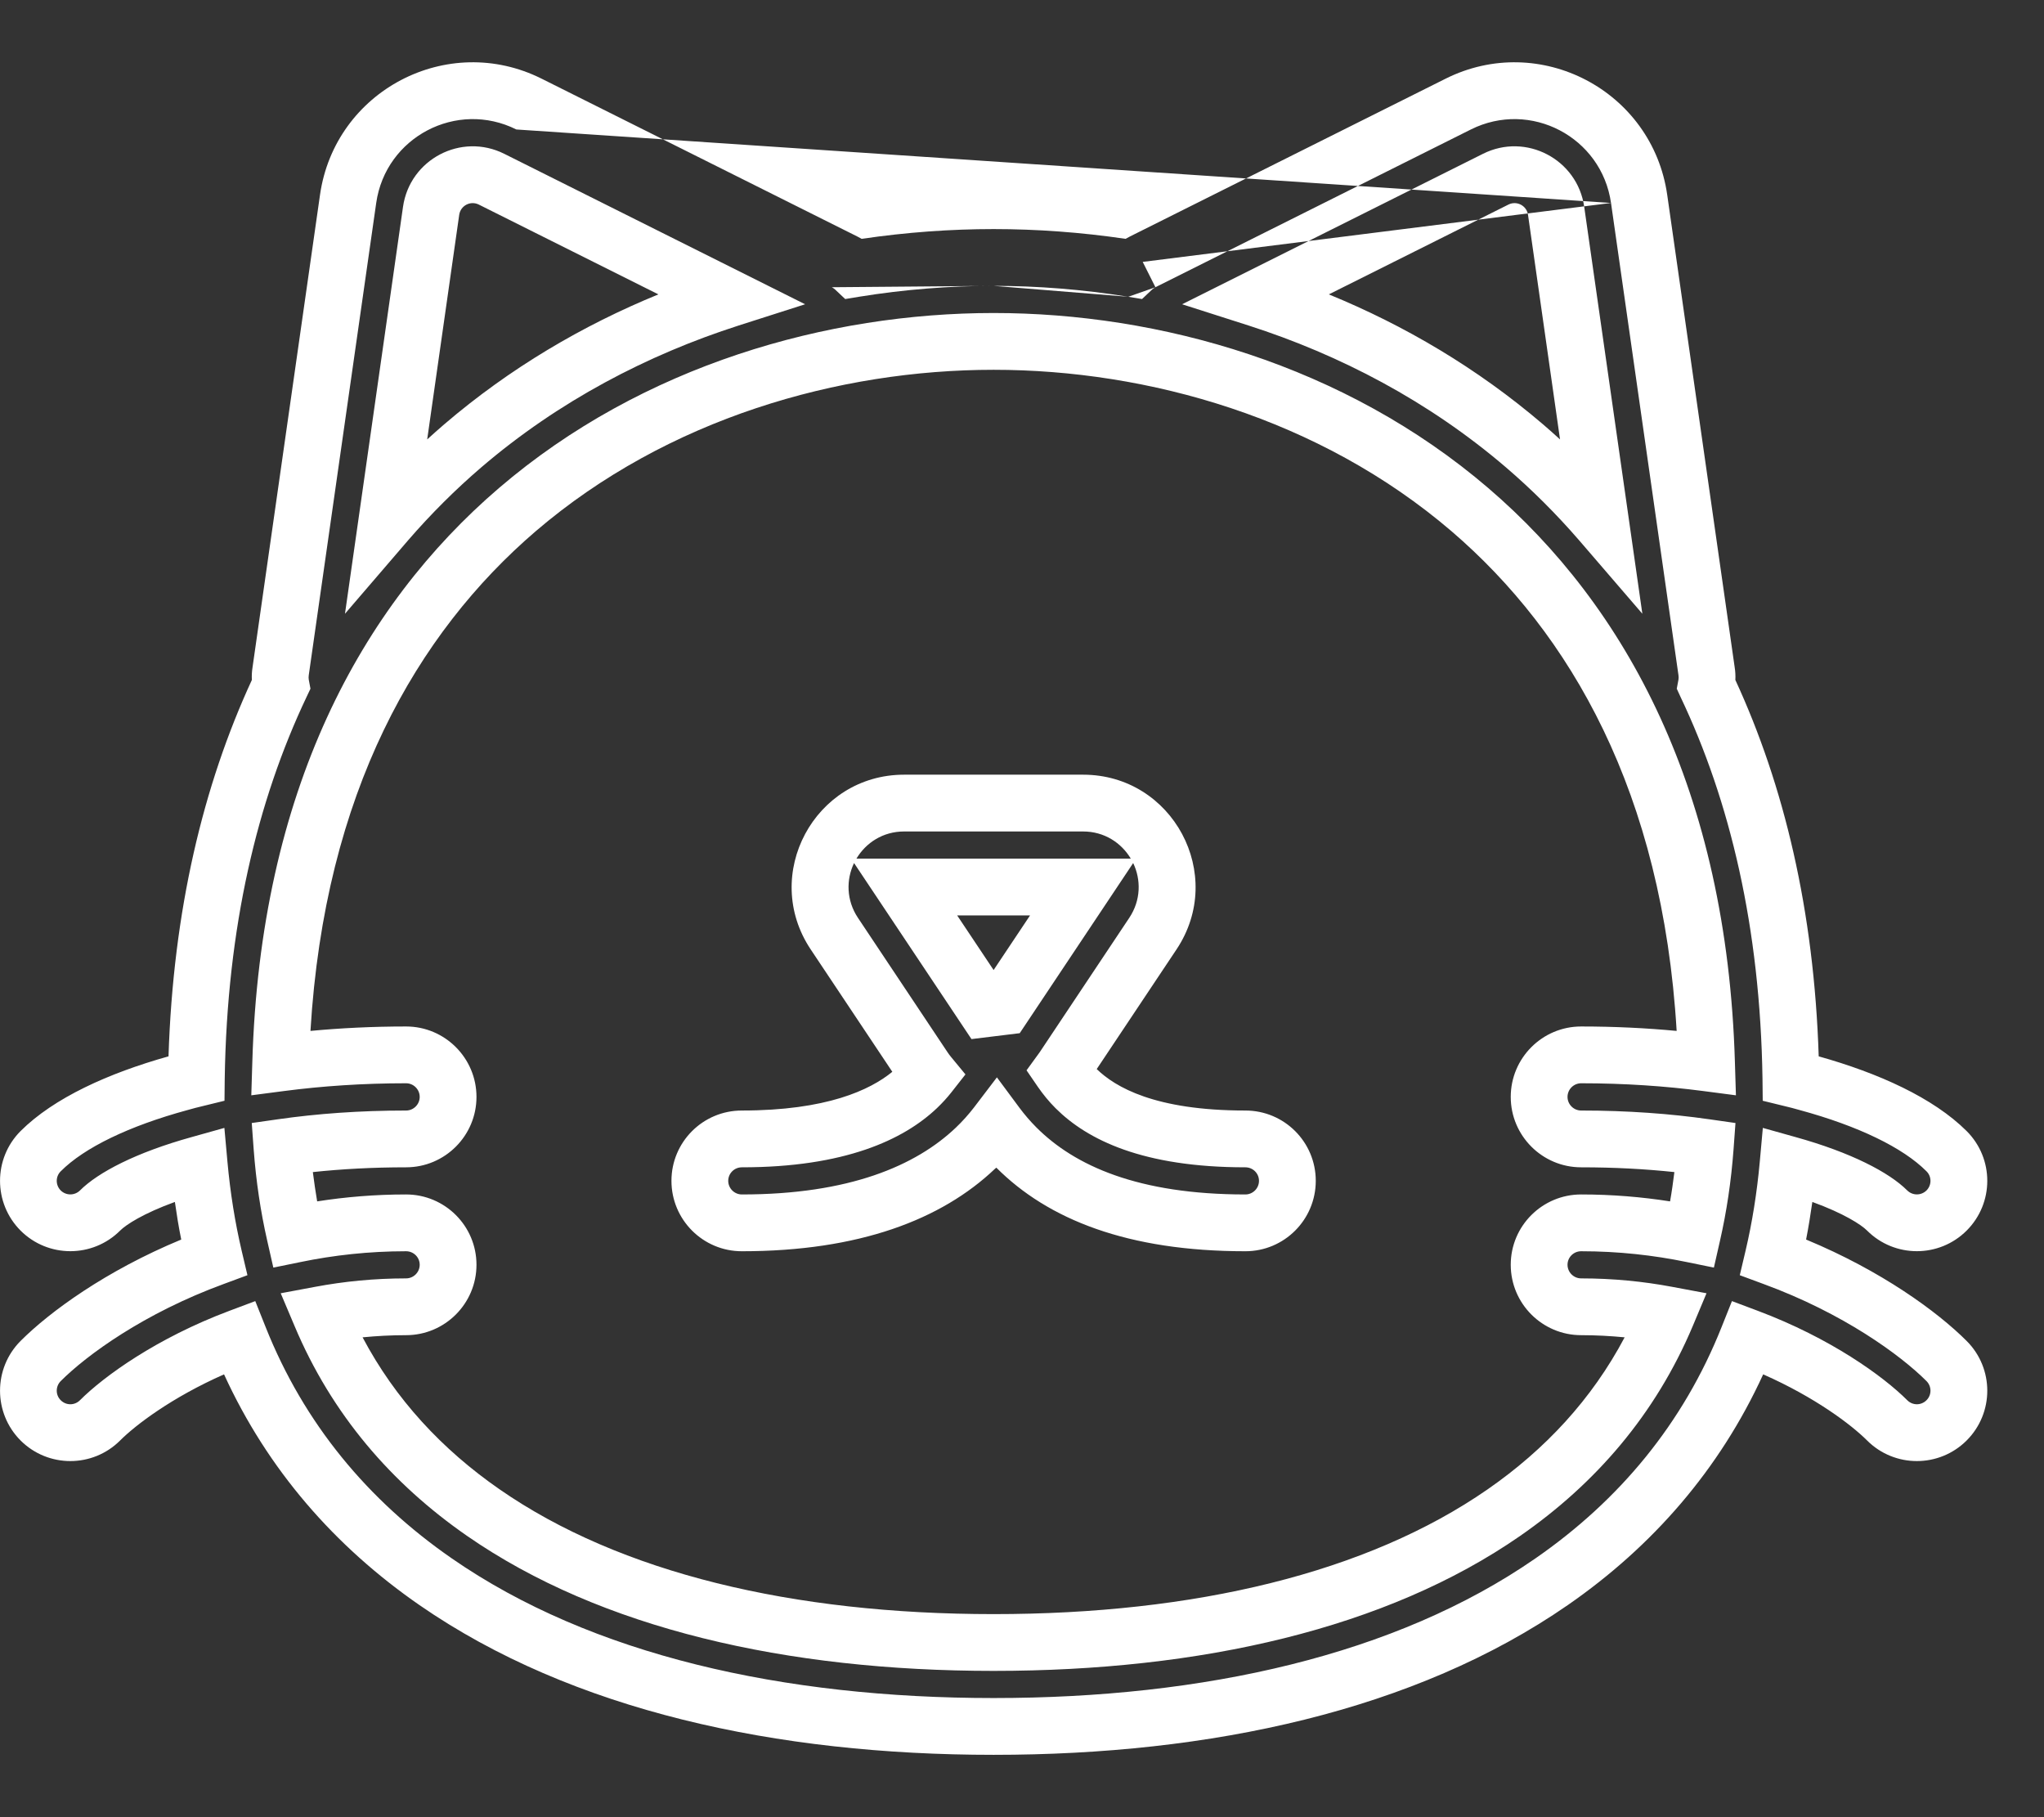 <svg width="18" height="16" viewBox="0 0 18 16" fill="none" xmlns="http://www.w3.org/2000/svg">
<rect x="0" y="0" width="18" height="16" fill="#333333" stroke="none"/>
<path fill-rule="evenodd" clip-rule="evenodd" d="M12.73 0.693C13.559 0.278 14.551 0.798 14.682 1.716L15.276 5.875C15.282 5.913 15.284 5.95 15.282 5.987C15.711 6.916 15.975 8.016 16.016 9.301C16.544 9.449 17.025 9.666 17.319 9.959C17.561 10.201 17.561 10.593 17.319 10.835C17.077 11.077 16.684 11.077 16.442 10.835C16.39 10.783 16.238 10.684 15.96 10.583C15.944 10.695 15.926 10.806 15.905 10.914C16.568 11.189 17.061 11.549 17.319 11.807C17.561 12.049 17.561 12.441 17.319 12.683C17.077 12.925 16.684 12.925 16.442 12.683C16.305 12.546 15.985 12.303 15.527 12.101C15.143 12.94 14.552 13.616 13.807 14.132C12.461 15.064 10.657 15.451 8.75 15.451C6.843 15.451 5.039 15.064 3.693 14.132C2.948 13.616 2.357 12.94 1.973 12.101C1.515 12.303 1.195 12.546 1.058 12.683C0.816 12.925 0.423 12.925 0.181 12.683C-0.06 12.441 -0.06 12.049 0.181 11.807C0.439 11.549 0.932 11.189 1.596 10.914C1.574 10.806 1.556 10.695 1.54 10.583C1.262 10.684 1.11 10.783 1.058 10.835C0.816 11.077 0.423 11.077 0.181 10.835C-0.06 10.593 -0.06 10.201 0.181 9.959C0.475 9.666 0.956 9.449 1.484 9.301C1.525 8.016 1.789 6.916 2.218 5.987C2.216 5.95 2.218 5.913 2.224 5.875L2.818 1.716C2.949 0.798 3.941 0.278 4.77 0.693L7.549 2.082C7.562 2.089 7.575 2.096 7.588 2.103C7.981 2.045 8.372 2.017 8.75 2.017C9.128 2.017 9.519 2.045 9.912 2.103C9.925 2.096 9.938 2.089 9.951 2.082L12.73 0.693ZM14.187 1.787C14.104 1.206 13.477 0.878 12.953 1.14L10.175 2.529L10.063 2.306M4.547 1.14C4.023 0.878 3.396 1.206 3.313 1.787L2.719 5.945C2.717 5.959 2.717 5.972 2.719 5.984L2.734 6.064L2.699 6.138C2.265 7.053 1.999 8.165 1.979 9.499L1.977 9.692L1.789 9.738C1.742 9.749 1.696 9.761 1.651 9.774C1.136 9.914 0.742 10.105 0.535 10.313C0.488 10.359 0.488 10.435 0.535 10.482C0.582 10.528 0.657 10.528 0.704 10.482C0.864 10.322 1.2 10.147 1.687 10.012L1.976 9.931L2.003 10.23C2.028 10.504 2.07 10.765 2.128 11.012L2.179 11.228L1.971 11.305C1.269 11.562 0.764 11.931 0.535 12.16C0.488 12.207 0.488 12.283 0.535 12.329C0.582 12.376 0.657 12.376 0.704 12.329C0.917 12.116 1.382 11.781 2.019 11.542L2.248 11.456L2.339 11.684C2.677 12.534 3.24 13.21 3.978 13.721C5.209 14.574 6.899 14.951 8.75 14.951C10.601 14.951 12.291 14.574 13.522 13.721C14.26 13.21 14.823 12.534 15.161 11.684L15.252 11.456L15.481 11.542C16.118 11.781 16.583 12.116 16.796 12.329C16.843 12.376 16.918 12.376 16.965 12.329C17.012 12.283 17.012 12.207 16.965 12.16C16.736 11.931 16.231 11.562 15.529 11.305L15.321 11.228L15.372 11.012C15.43 10.765 15.472 10.504 15.497 10.23L15.524 9.931L15.813 10.012C16.299 10.147 16.636 10.322 16.796 10.482C16.843 10.528 16.918 10.528 16.965 10.482C17.012 10.435 17.012 10.359 16.965 10.313C16.758 10.105 16.364 9.914 15.849 9.774C15.804 9.761 15.758 9.749 15.711 9.738L15.523 9.692L15.521 9.499C15.501 8.165 15.235 7.053 14.8 6.138L14.766 6.064L14.781 5.984C14.783 5.972 14.783 5.959 14.781 5.945L14.187 1.787M4.547 1.14L7.325 2.529L4.547 1.14ZM4.216 1.801C4.143 1.765 4.056 1.81 4.044 1.891L3.762 3.869C3.811 3.824 3.861 3.78 3.912 3.736C4.49 3.241 5.133 2.864 5.798 2.592L4.216 1.801ZM3.549 1.821C3.609 1.402 4.062 1.165 4.44 1.354L7.09 2.679L6.505 2.866C5.701 3.124 4.919 3.532 4.237 4.116C4.011 4.31 3.796 4.524 3.595 4.756L3.038 5.404L3.549 1.821ZM13.456 1.891C13.444 1.81 13.357 1.765 13.284 1.801L11.702 2.592C12.367 2.864 13.009 3.241 13.588 3.736C13.639 3.78 13.689 3.824 13.738 3.869L13.456 1.891ZM13.06 1.354C13.438 1.165 13.891 1.402 13.951 1.821L14.463 5.404L13.905 4.756C13.704 4.524 13.489 4.31 13.263 4.116C12.581 3.532 11.799 3.124 10.995 2.866L10.41 2.679L13.06 1.354ZM8.75 2.517C8.365 2.517 7.966 2.548 7.564 2.613L7.443 2.633L7.354 2.549C7.345 2.541 7.336 2.535 7.325 2.529M8.75 2.517C9.135 2.517 9.534 2.548 9.936 2.613L8.75 2.517ZM10.175 2.529C10.164 2.535 10.155 2.541 10.146 2.549L10.057 2.633L9.936 2.613M8.75 3.256C7.39 3.256 5.879 3.683 4.718 4.677C3.669 5.577 2.86 6.979 2.734 9.077C3.001 9.052 3.283 9.038 3.576 9.038C3.918 9.038 4.196 9.316 4.196 9.658C4.196 10 3.918 10.278 3.576 10.278C3.284 10.278 3.009 10.293 2.755 10.32C2.766 10.408 2.779 10.494 2.793 10.578C3.042 10.539 3.303 10.517 3.576 10.517C3.918 10.517 4.196 10.794 4.196 11.136C4.196 11.478 3.918 11.756 3.576 11.756C3.445 11.756 3.317 11.763 3.193 11.775C3.482 12.321 3.893 12.762 4.399 13.113C5.461 13.85 6.983 14.212 8.75 14.212C10.517 14.212 12.039 13.85 13.101 13.113C13.607 12.762 14.018 12.321 14.307 11.775C14.183 11.763 14.055 11.756 13.924 11.756C13.582 11.756 13.304 11.478 13.304 11.136C13.304 10.794 13.582 10.517 13.924 10.517C14.197 10.517 14.458 10.539 14.707 10.578C14.722 10.494 14.734 10.408 14.745 10.32C14.491 10.293 14.216 10.278 13.924 10.278C13.582 10.278 13.304 10 13.304 9.658C13.304 9.316 13.582 9.038 13.924 9.038C14.217 9.038 14.499 9.052 14.765 9.077C14.64 6.979 13.831 5.577 12.782 4.677C11.621 3.683 10.11 3.256 8.75 3.256ZM4.393 4.298C5.661 3.211 7.294 2.756 8.75 2.756C10.206 2.756 11.839 3.211 13.107 4.298C14.319 5.337 15.208 6.963 15.278 9.351L15.287 9.644L14.996 9.606C14.666 9.563 14.307 9.538 13.924 9.538C13.858 9.538 13.804 9.592 13.804 9.658C13.804 9.724 13.858 9.778 13.924 9.778C14.332 9.778 14.711 9.806 15.052 9.855L15.283 9.888L15.266 10.121C15.245 10.402 15.205 10.669 15.147 10.923L15.093 11.161L14.853 11.112C14.563 11.052 14.252 11.017 13.924 11.017C13.858 11.017 13.804 11.07 13.804 11.136C13.804 11.202 13.858 11.256 13.924 11.256C14.205 11.256 14.473 11.283 14.723 11.33L15.028 11.387L14.908 11.673C14.579 12.454 14.051 13.063 13.386 13.524C12.209 14.34 10.573 14.712 8.75 14.712C6.927 14.712 5.291 14.34 4.114 13.524C3.449 13.063 2.921 12.454 2.593 11.673L2.472 11.387L2.777 11.33C3.028 11.283 3.295 11.256 3.576 11.256C3.642 11.256 3.696 11.202 3.696 11.136C3.696 11.07 3.642 11.017 3.576 11.017C3.248 11.017 2.937 11.052 2.647 11.112L2.407 11.161L2.353 10.923C2.295 10.669 2.255 10.402 2.234 10.121L2.217 9.888L2.448 9.855C2.789 9.806 3.168 9.778 3.576 9.778C3.642 9.778 3.696 9.724 3.696 9.658C3.696 9.592 3.642 9.538 3.576 9.538C3.193 9.538 2.834 9.563 2.504 9.606L2.213 9.644L2.222 9.351C2.292 6.963 3.181 5.337 4.393 4.298ZM7.139 8.359C6.701 7.702 7.172 6.821 7.962 6.821H9.538C10.328 6.821 10.799 7.702 10.361 8.359L9.658 9.413C9.821 9.571 10.169 9.778 10.967 9.778C11.31 9.778 11.587 10.055 11.587 10.397C11.587 10.739 11.31 11.017 10.967 11.017C9.932 11.017 9.23 10.738 8.774 10.281C8.774 10.281 8.774 10.281 8.774 10.281C8.77 10.285 8.765 10.288 8.762 10.291C8.291 10.739 7.565 11.017 6.533 11.017C6.19 11.017 5.913 10.739 5.913 10.397C5.913 10.055 6.19 9.778 6.533 9.778C7.279 9.778 7.663 9.597 7.858 9.437L7.139 8.359ZM7.521 7.599C7.451 7.745 7.452 7.926 7.555 8.081L8.343 9.263L8.135 9.402M7.521 7.599L8.555 9.149L8.98 9.097L9.979 7.599C10.049 7.745 10.048 7.926 9.945 8.081L9.157 9.263C9.155 9.266 9.154 9.268 9.152 9.27C9.149 9.274 9.147 9.278 9.144 9.281L9.04 9.424L9.14 9.57C9.185 9.635 9.236 9.698 9.296 9.758C9.576 10.037 10.065 10.278 10.967 10.278C11.033 10.278 11.087 10.331 11.087 10.397C11.087 10.463 11.033 10.517 10.967 10.517C10.022 10.517 9.464 10.264 9.127 9.927C9.071 9.871 9.021 9.812 8.977 9.753L8.779 9.486L8.578 9.75C8.531 9.811 8.478 9.871 8.417 9.929C8.065 10.264 7.478 10.517 6.533 10.517C6.467 10.517 6.413 10.463 6.413 10.397C6.413 10.331 6.467 10.278 6.533 10.278C7.436 10.278 7.957 10.037 8.252 9.756C8.299 9.711 8.341 9.665 8.378 9.618L8.502 9.46L8.374 9.305C8.363 9.292 8.353 9.278 8.343 9.263L8.135 9.402M9.958 7.56L7.542 7.56C7.625 7.421 7.775 7.321 7.962 7.321H9.538C9.725 7.321 9.875 7.421 9.958 7.56ZM8.429 8.06L8.75 8.541L9.071 8.06H8.429Z" fill="white"/>
</svg>
